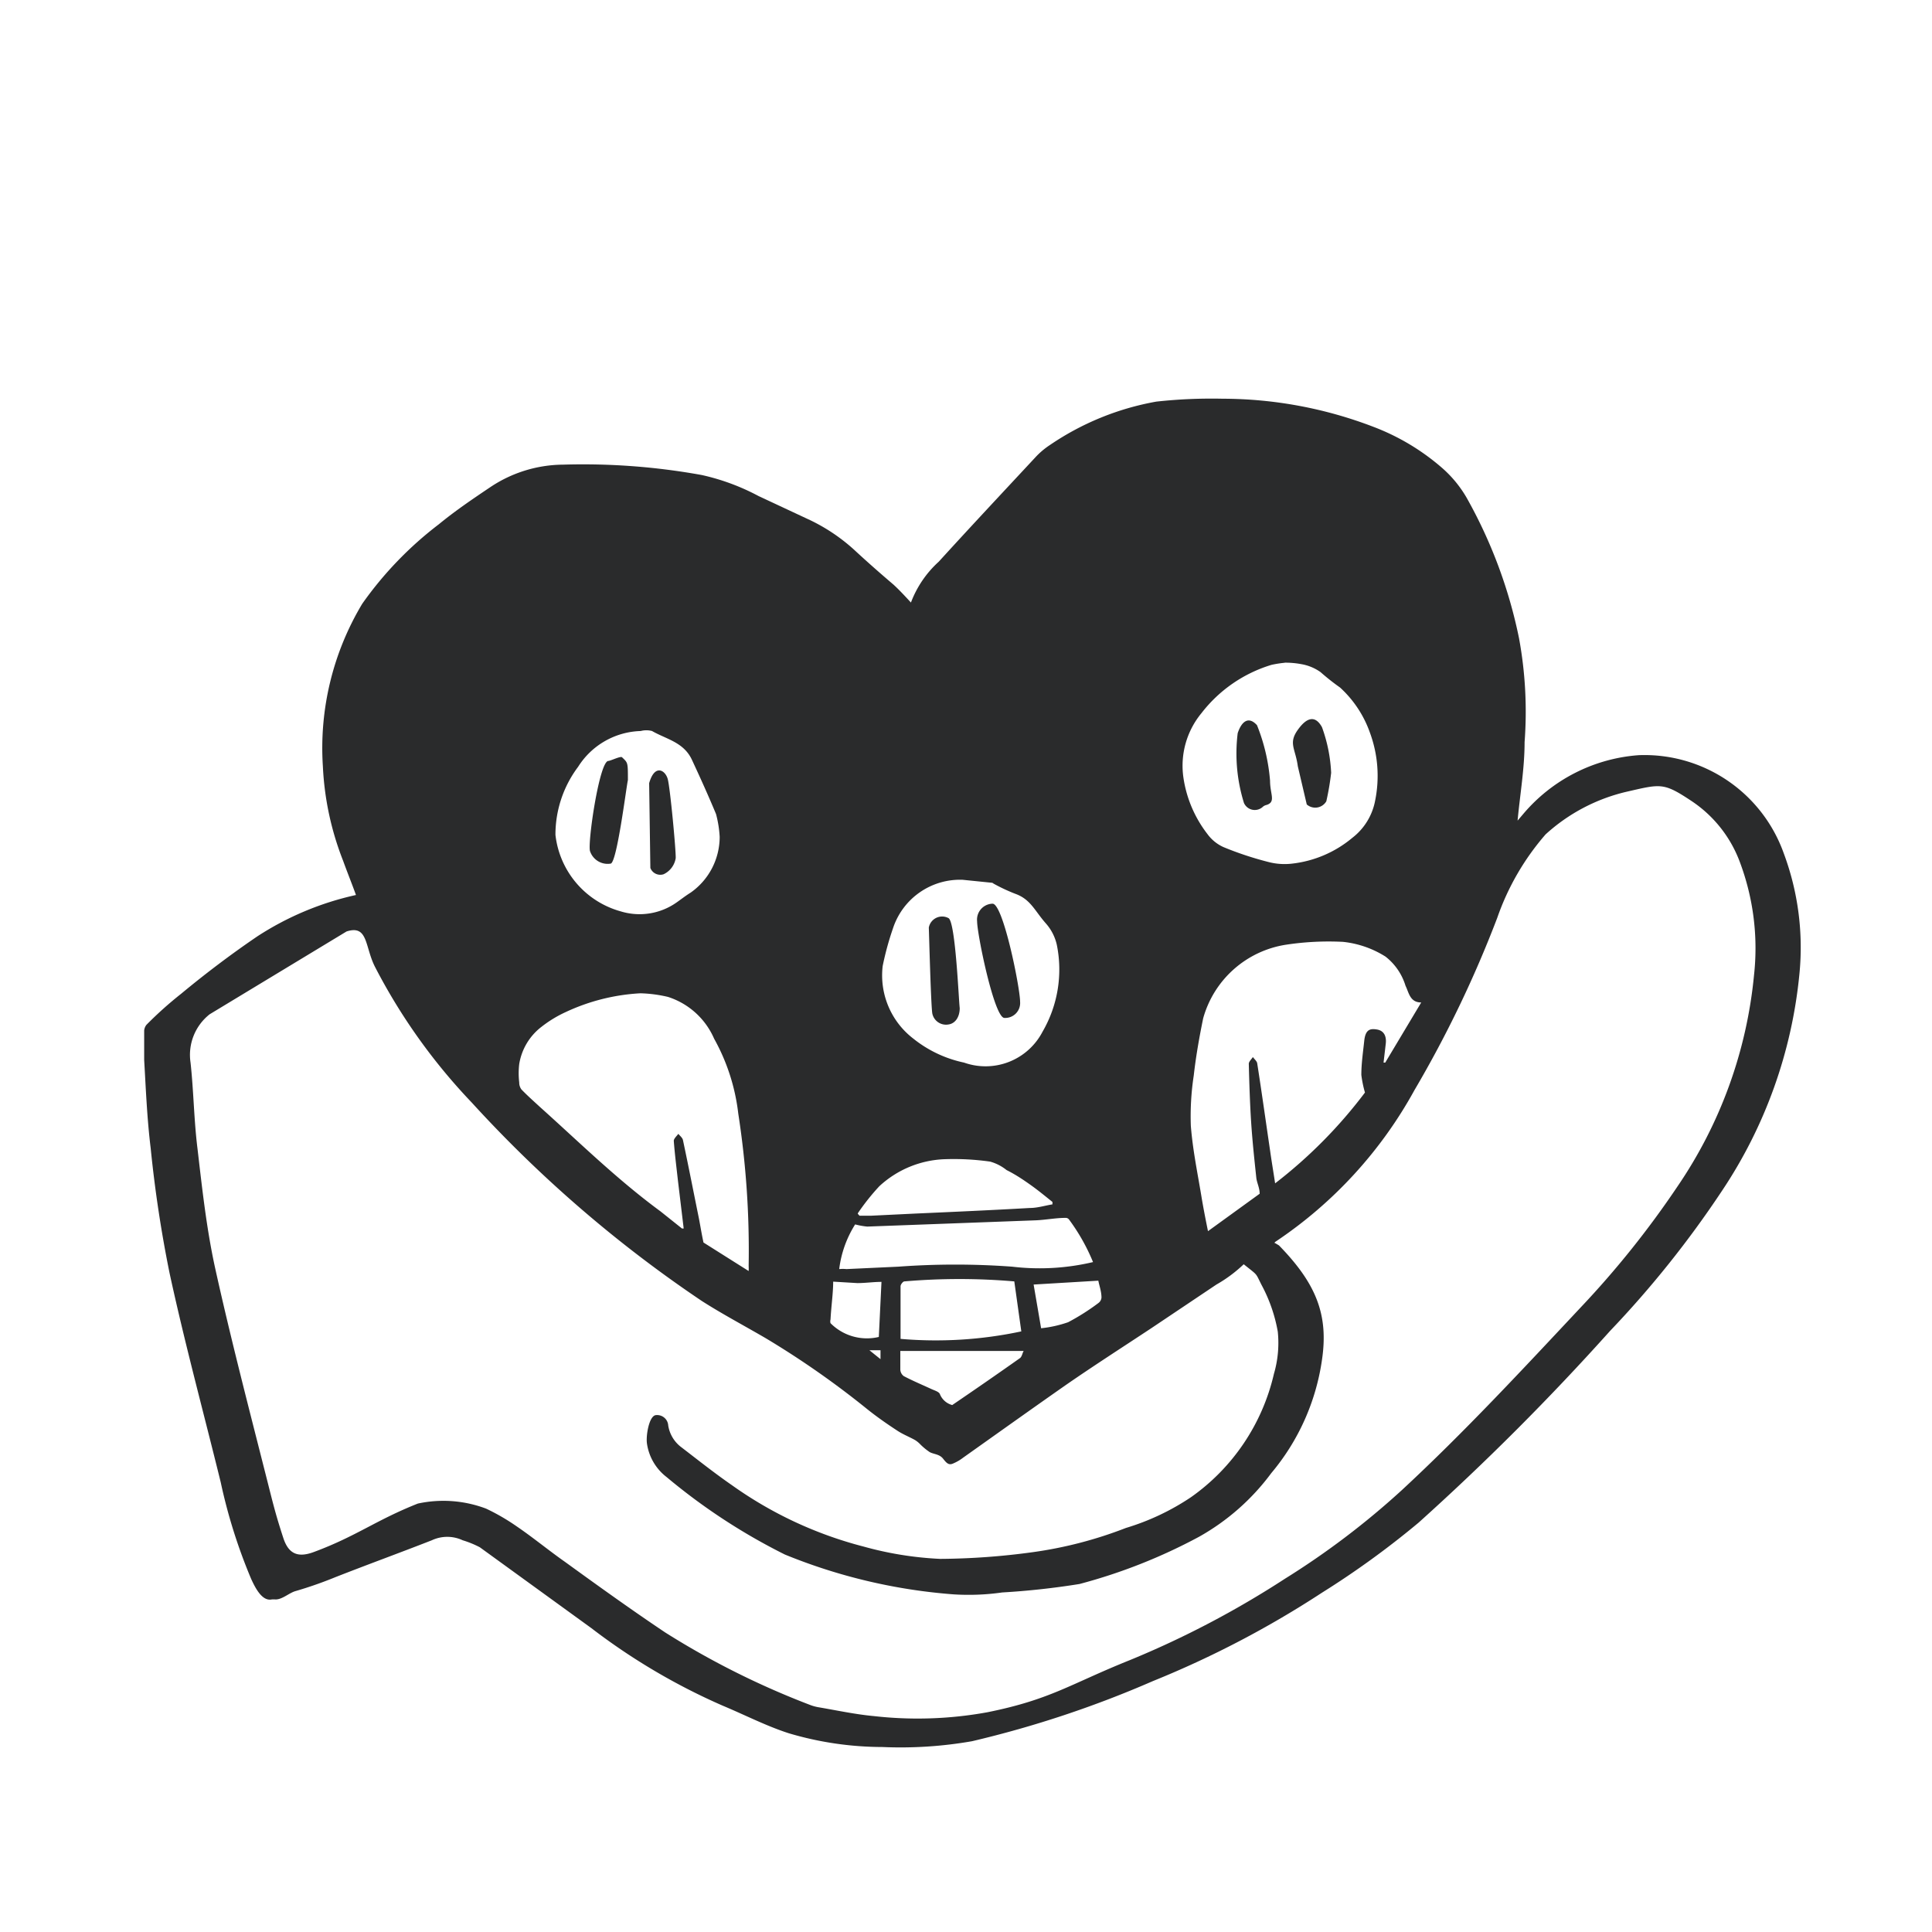 <svg viewBox="0 0 80 80" fill="none" xmlns="http://www.w3.org/2000/svg"><path d="M14.74 37.06c-.17-.47-.36-.94-.53-1.41a12.221 12.221 0 01-.84-3.91A11.61 11.61 0 0115 25a15 15 0 013.17-3.29c.68-.56 1.42-1.06 2.15-1.55a5.48 5.48 0 013-.92 27.56 27.56 0 015.74.43 9.22 9.22 0 012.35.87l2.14 1c.7.336 1.345.778 1.91 1.31.5.46 1 .9 1.54 1.36.25.23.48.48.72.74a4.35 4.35 0 011.15-1.69c1.32-1.45 2.66-2.88 4-4.32.178-.194.38-.365.6-.51a11.349 11.349 0 014.41-1.8c.91-.1 1.825-.14 2.74-.12a17.52 17.52 0 016.24 1.16 9.41 9.41 0 012.87 1.72c.398.35.735.762 1 1.22a19.999 19.999 0 012.17 5.82c.261 1.418.338 2.863.23 4.3 0 1.09-.19 2.17-.29 3.25l.23-.27a6.918 6.918 0 014.79-2.44 6.12 6.12 0 016 4.06 11.15 11.15 0 01.65 5 19.52 19.52 0 01-3.22 9 42.12 42.12 0 01-4.62 5.78 104.203 104.203 0 01-7.93 7.94 36.22 36.22 0 01-4 2.9 40.6 40.6 0 01-7 3.66 43.872 43.872 0 01-7.49 2.49 17.164 17.164 0 01-3.72.24 13.68 13.68 0 01-3.87-.57c-.93-.3-1.82-.76-2.73-1.14a26.121 26.121 0 01-5.44-3.21l-4.62-3.35a4.053 4.053 0 00-.71-.29 1.509 1.509 0 00-1.28 0c-1.33.52-2.65 1-4 1.53-.533.218-1.077.408-1.63.57-.27.07-.55.35-.84.35a.855.855 0 00-.16 0c-.4.08-.68-.48-.85-.85a22.381 22.381 0 01-1.26-4c-.71-2.89-1.49-5.76-2.12-8.67a52.18 52.18 0 01-.78-5.16c-.15-1.22-.2-2.44-.27-3.66v-1.22a.46.46 0 01.09-.23c.453-.46.934-.89 1.44-1.29 1-.83 2.07-1.64 3.16-2.38a12.37 12.37 0 014.08-1.71zM8.68 42a2.14 2.14 0 00-.79 2c.13 1.19.14 2.39.29 3.58.19 1.63.37 3.28.72 4.89.64 2.9 1.39 5.78 2.12 8.66.27 1.06.37 1.51.71 2.55.22.68.62.83 1.28.58 1.75-.65 2.55-1.31 4.29-2a5 5 0 012.83.21c.44.208.86.452 1.26.73.69.47 1.33 1 2 1.47 1.38 1 2.77 2 4.16 2.93a33.85 33.85 0 006 3c.123.047.25.08.38.1.76.13 1.5.29 2.26.36 1.566.177 3.15.123 4.7-.16 2.63-.53 3.43-1.17 5.9-2.16 2.24-.92 4.39-2.05 6.42-3.37a33.002 33.002 0 004.84-3.67c2.59-2.4 5-5 7.41-7.57a38.563 38.563 0 004-5 18.66 18.66 0 003.17-8.75 10.15 10.15 0 00-.6-4.72 5.21 5.21 0 00-2-2.5c-1.16-.77-1.26-.7-2.7-.37A7.51 7.51 0 0064 34.55 10.501 10.501 0 0062 38a47.307 47.307 0 01-3.43 7.14 17.9 17.9 0 01-5.76 6.28c-.07.06 0 .06 0 .06l.15.09c1.53 1.57 2.06 2.86 1.78 4.74a9.34 9.34 0 01-2.1 4.69 9.48 9.48 0 01-3 2.64 22.67 22.67 0 01-4.94 1.95c-1.06.17-2.128.288-3.2.35a9.837 9.837 0 01-2 .08 22.998 22.998 0 01-7-1.65 24.93 24.93 0 01-4.9-3.21 2.13 2.13 0 01-.81-1.38c-.05-.32.08-1.12.35-1.18a.46.46 0 01.53.43 1.4 1.4 0 00.56.91c.69.53 1.37 1.07 2.08 1.56a16.461 16.461 0 005.45 2.54c1.034.289 2.098.46 3.17.51a29.327 29.327 0 003.85-.28 17.055 17.055 0 003.84-1A10 10 0 0049.31 62a8.61 8.61 0 003.44-5.11 4.55 4.55 0 00.16-1.75 6.42 6.42 0 00-.67-1.93c-.27-.53-.13-.37-.74-.86-.341.325-.72.607-1.13.84L47.67 55c-1.18.78-2.38 1.55-3.55 2.36-1.43 1-2.83 2-4.24 3-.12.092-.251.17-.39.23-.2.1-.29 0-.44-.19-.15-.19-.38-.18-.55-.27a2.549 2.549 0 01-.41-.34 1.078 1.078 0 00-.2-.16c-.23-.13-.49-.23-.72-.38-.43-.28-.86-.58-1.26-.9a36.593 36.593 0 00-4.19-2.93c-.89-.52-1.8-1-2.66-1.55a52.639 52.639 0 01-9.53-8.22 24.21 24.21 0 01-4-5.61c-.43-.84-.28-1.76-1.18-1.47L8.68 42zm44.12 7a19.708 19.708 0 003.72-3.76 4.741 4.741 0 01-.15-.73c0-.47.07-.94.12-1.41.05-.47.24-.52.53-.47.29.05.4.28.36.6l-.09.77h.07l1.49-2.49c-.47 0-.51-.41-.65-.69a2.43 2.43 0 00-.83-1.21 4.1 4.1 0 00-1.76-.61c-.792-.04-1.586 0-2.37.12a4.23 4.23 0 00-3.42 3.05c-.16.78-.3 1.57-.39 2.37a11.119 11.119 0 00-.12 2.08c.08 1 .27 1.91.43 2.87.08.49.18 1 .28 1.49l2.14-1.55c0-.25-.12-.46-.14-.67-.08-.75-.16-1.5-.21-2.25-.05-.75-.08-1.64-.1-2.46 0-.09.11-.19.17-.28.06.09.17.17.18.27.19 1.22.36 2.44.54 3.66.05.36.12.77.2 1.3zm-24.56 1.87h.07l-.24-2c-.06-.54-.13-1.09-.17-1.63 0-.09.12-.2.19-.29.06.08.17.16.19.26.23 1.08.44 2.16.66 3.24.06.31.11.63.19 1L31 52.63c.004-.07.004-.14 0-.21a37 37 0 00-.43-6.31 8.33 8.33 0 00-1-3.1 3.12 3.12 0 00-1.91-1.73 5.566 5.566 0 00-1.14-.15 8.34 8.34 0 00-3.1.78 4.998 4.998 0 00-1 .61 2.43 2.43 0 00-.92 1.54 3.23 3.23 0 000 .76.48.48 0 00.09.29c.24.25.5.48.76.72 1.63 1.46 3.19 3 5 4.33l.89.71zm25-23.43a4.608 4.608 0 00-.59.09 5.77 5.77 0 00-2.9 2 3.42 3.42 0 00-.75 2.65 5 5 0 001 2.36c.172.235.403.422.67.54.598.247 1.213.45 1.84.61.326.087.665.11 1 .07A4.71 4.71 0 0056 34.69a2.53 2.53 0 00.94-1.53 5.16 5.16 0 00-.21-2.81 4.6 4.6 0 00-1.24-1.88 9.402 9.402 0 01-.81-.64 1.94 1.94 0 00-.8-.33 3.604 3.604 0 00-.69-.06h.05zm-12.1 9.12l-1.28-.13a2.92 2.92 0 00-2.88 2 12.252 12.252 0 00-.43 1.57 3.3 3.3 0 001.26 3 5 5 0 002.11 1 2.66 2.66 0 003.25-1.28 5.13 5.13 0 00.59-3.6 2 2 0 00-.45-.88c-.47-.53-.63-1-1.27-1.23a7.277 7.277 0 01-.95-.45h.05zM29.8 34.65a4.621 4.621 0 00-.15-.94c-.32-.77-.66-1.52-1-2.25-.34-.73-1.06-.85-1.65-1.19a.91.91 0 00-.47 0 3.17 3.17 0 00-2.59 1.48 4.67 4.67 0 00-.94 2.82 3.72 3.72 0 002.71 3.17 2.66 2.66 0 002.29-.36c.2-.14.39-.29.6-.42a2.82 2.82 0 001.2-2.31zm15.46 17.61a8.13 8.13 0 00-1-1.77.17.17 0 00-.14-.06c-.4 0-.8.08-1.21.1l-7 .26a3.107 3.107 0 01-.5-.09 4.48 4.48 0 00-.66 1.85c.1-.01.2-.01.3 0l2.15-.1a32.194 32.194 0 014.71 0 9.61 9.61 0 003.35-.19zm-9.74-2l.07.08h.48l1.86-.09c1.57-.07 3.14-.14 4.71-.23.32 0 .63-.1.94-.15v-.1c-.3-.24-.59-.48-.9-.7-.31-.22-.62-.43-1-.62a1.9 1.9 0 00-.68-.35 10.746 10.746 0 00-1.88-.1 4.2 4.2 0 00-2.71 1.12c-.325.35-.623.724-.89 1.12v.02zm6.48 2.8a26.55 26.55 0 00-4.55 0c-.06 0-.16.13-.16.2v2.18c1.673.144 3.358.04 5-.31L42 53.06zm.4 2.88h-5.12v.78a.36.36 0 00.14.26c.36.19.74.35 1.11.52.14.07.35.12.39.23a.759.759 0 00.51.45c.94-.64 1.88-1.29 2.8-1.94.09-.06.11-.24.16-.3h.01zm-5.9-2.86c-.34 0-.66.05-1 .05l-1-.06c0 .48-.08 1-.11 1.57a.27.27 0 000 .15 2.12 2.12 0 002 .57l.11-2.28zm6.3.11l.31 1.81c.382-.04.758-.124 1.12-.25.44-.232.862-.5 1.26-.8a.31.31 0 00.12-.22c0-.26-.1-.52-.13-.7l-2.68.16zm-6.34 3.09v-.37H36l.46.37z" fill="#2A2B2C"/><path d="M53.74 31.73c-.1-.74-.4-.95 0-1.51s.74-.58 1-.11a6.35 6.35 0 01.38 1.89c-.045.397-.112.79-.2 1.18a.531.531 0 01-.81.13m-1.52-.98c0 .56.25.87-.14 1a.35.35 0 00-.15.07.49.49 0 01-.79-.15 6.89 6.89 0 01-.26-2.89c.16-.49.45-.72.8-.33.295.735.477 1.51.54 2.3zm-10.35 9.15a.618.618 0 01-.65.67c-.42 0-1.13-3.47-1.13-4a.66.66 0 01.64-.73c.44 0 1.14 3.49 1.14 4.06zm-2.5.26c0 .38-.19.64-.46.68a.58.58 0 01-.67-.43c-.06-.2-.14-3.37-.15-3.58a.56.56 0 01.82-.39c.29.19.42 3.45.46 3.72zm-12.86-9.31c.23-.81.67-.54.77-.17.1.37.34 2.93.33 3.27a.89.89 0 01-.5.67.44.44 0 01-.55-.26M26 32.3c-.07.31-.45 3.39-.71 3.46a.77.77 0 01-.86-.52c-.1-.36.38-3.66.75-3.73.1 0 .53-.22.58-.15.24.23.24.2.24.94z" fill="#2A2B2C"/></svg>